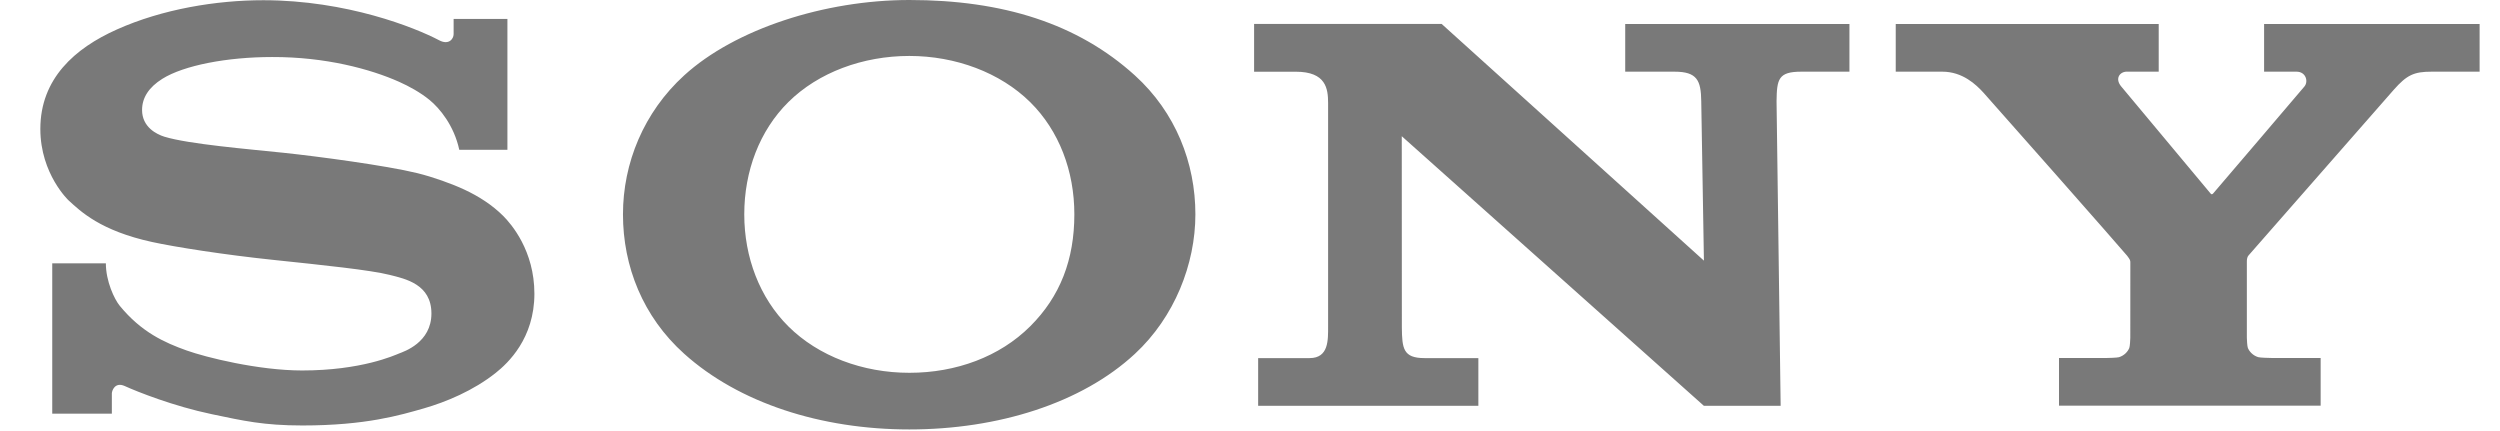 <?xml version="1.0" encoding="UTF-8"?>
<svg width="58px" height="10px" viewBox="0 0 58 10" version="1.1" xmlns="http://www.w3.org/2000/svg" xmlns:xlink="http://www.w3.org/1999/xlink">
    <title>Logo-Sony</title>
    <g id="Page-1" stroke="none" stroke-width="1" fill="none" fill-rule="evenodd">
        <g id="Desktop-HD" transform="translate(-262, -648)" fill="#797979" fill-rule="nonzero">
            <g id="Logo-Sony" transform="translate(262.936, 648)">
                <path d="M20.161,9.963 C18.111,9.963 16.208,9.349 14.938,8.208 C13.978,7.347 13.517,6.177 13.517,4.973 C13.517,3.783 13.998,2.605 14.938,1.748 C16.117,0.673 18.2,0 20.161,0 C22.331,0 24.068,0.547 25.395,1.751 C26.34,2.609 26.797,3.781 26.797,4.973 C26.797,6.128 26.312,7.358 25.395,8.208 C24.159,9.356 22.216,9.963 20.161,9.963 L20.161,8.649 C21.249,8.649 22.258,8.274 22.963,7.572 C23.663,6.876 23.989,6.019 23.989,4.973 C23.989,3.97 23.637,3.033 22.963,2.368 C22.268,1.683 21.234,1.298 20.161,1.298 C19.084,1.298 18.05,1.679 17.354,2.368 C16.683,3.033 16.331,3.973 16.331,4.973 C16.331,5.97 16.688,6.909 17.354,7.572 C18.051,8.265 19.081,8.649 20.161,8.649 L20.161,9.963 L20.161,9.963 Z M5.178,0.005 C4.081,0.005 2.835,0.21 1.777,0.683 C0.8,1.119 -2.31531021e-07,1.824 -2.31531021e-07,2.992 C-0,4.045 0.669,4.661 0.65,4.644 C0.935,4.906 1.393,5.352 2.591,5.614 C3.126,5.731 4.27,5.911 5.41,6.03 C6.541,6.149 7.654,6.263 8.107,6.378 C8.468,6.469 9.073,6.594 9.073,7.273 C9.073,7.949 8.435,8.156 8.324,8.2 C8.214,8.244 7.449,8.595 6.074,8.595 C5.059,8.595 3.839,8.29 3.394,8.131 C2.881,7.948 2.344,7.707 1.842,7.094 C1.717,6.942 1.52,6.524 1.52,6.11 L0.276,6.11 L0.276,9.597 L1.659,9.597 L1.659,9.126 C1.659,9.072 1.726,8.852 1.958,8.956 C2.247,9.088 3.095,9.425 3.982,9.61 C4.709,9.762 5.177,9.871 6.081,9.871 C7.556,9.871 8.348,9.631 8.895,9.475 C9.411,9.327 10.049,9.062 10.567,8.649 C10.847,8.426 11.462,7.853 11.462,6.814 C11.462,5.817 10.927,5.198 10.739,5.01 C10.482,4.753 10.169,4.554 9.842,4.401 C9.558,4.267 9.109,4.106 8.742,4.016 C8.029,3.841 6.417,3.626 5.646,3.545 C4.838,3.46 3.436,3.344 2.876,3.171 C2.706,3.118 2.36,2.954 2.36,2.552 C2.36,2.266 2.518,2.024 2.831,1.828 C3.328,1.517 4.331,1.323 5.376,1.323 C6.612,1.319 7.659,1.601 8.325,1.899 C8.552,2 8.817,2.145 9.027,2.317 C9.265,2.511 9.598,2.913 9.719,3.475 L10.836,3.475 L10.836,0.44 L9.588,0.44 L9.588,0.792 C9.588,0.906 9.471,1.054 9.248,0.932 C8.69,0.639 7.112,0.007 5.177,0.005 M32.511,0.556 L38.595,6.047 L38.533,2.35 C38.527,1.865 38.437,1.663 37.913,1.663 L36.769,1.663 L36.769,0.557 L41.971,0.557 L41.971,1.663 L40.855,1.663 C40.321,1.663 40.287,1.834 40.28,2.35 L40.375,9.414 L38.593,9.414 L31.585,3.16 L31.587,7.599 C31.593,8.081 31.615,8.308 32.112,8.308 L33.362,8.308 L33.362,9.414 L28.253,9.414 L28.253,8.308 L29.447,8.308 C29.893,8.308 29.876,7.883 29.876,7.573 L29.876,2.392 C29.876,2.058 29.829,1.664 29.128,1.664 L28.159,1.664 L28.159,0.556 L32.511,0.556 Z M47.916,8.306 C47.965,8.306 48.182,8.3 48.224,8.287 C48.344,8.25 48.425,8.164 48.463,8.075 C48.479,8.037 48.487,7.871 48.487,7.835 L48.488,6.088 C48.488,6.045 48.485,6.027 48.414,5.934 C48.335,5.831 45.227,2.309 45.084,2.154 C44.908,1.961 44.597,1.663 44.126,1.663 L43.045,1.663 L43.045,0.557 L49.146,0.557 L49.146,1.662 L48.41,1.662 C48.24,1.662 48.127,1.823 48.273,2.002 C48.273,2.002 50.325,4.458 50.345,4.484 C50.364,4.51 50.38,4.516 50.406,4.492 C50.432,4.468 52.51,2.025 52.527,2.006 C52.625,1.887 52.558,1.663 52.345,1.663 L51.591,1.663 L51.591,0.557 L56.591,0.557 L56.591,1.663 L55.474,1.663 C55.069,1.663 54.904,1.738 54.599,2.083 C54.459,2.24 51.318,5.826 51.232,5.924 C51.188,5.974 51.191,6.045 51.191,6.087 L51.191,7.835 C51.191,7.87 51.199,8.036 51.215,8.074 C51.253,8.163 51.335,8.249 51.455,8.286 C51.497,8.299 51.711,8.305 51.76,8.305 L52.903,8.305 L52.903,9.412 L46.833,9.412 L46.833,8.305 L47.916,8.306 L47.916,8.306 Z" id="path4258"></path>
            </g>
        </g>
    </g>
</svg>